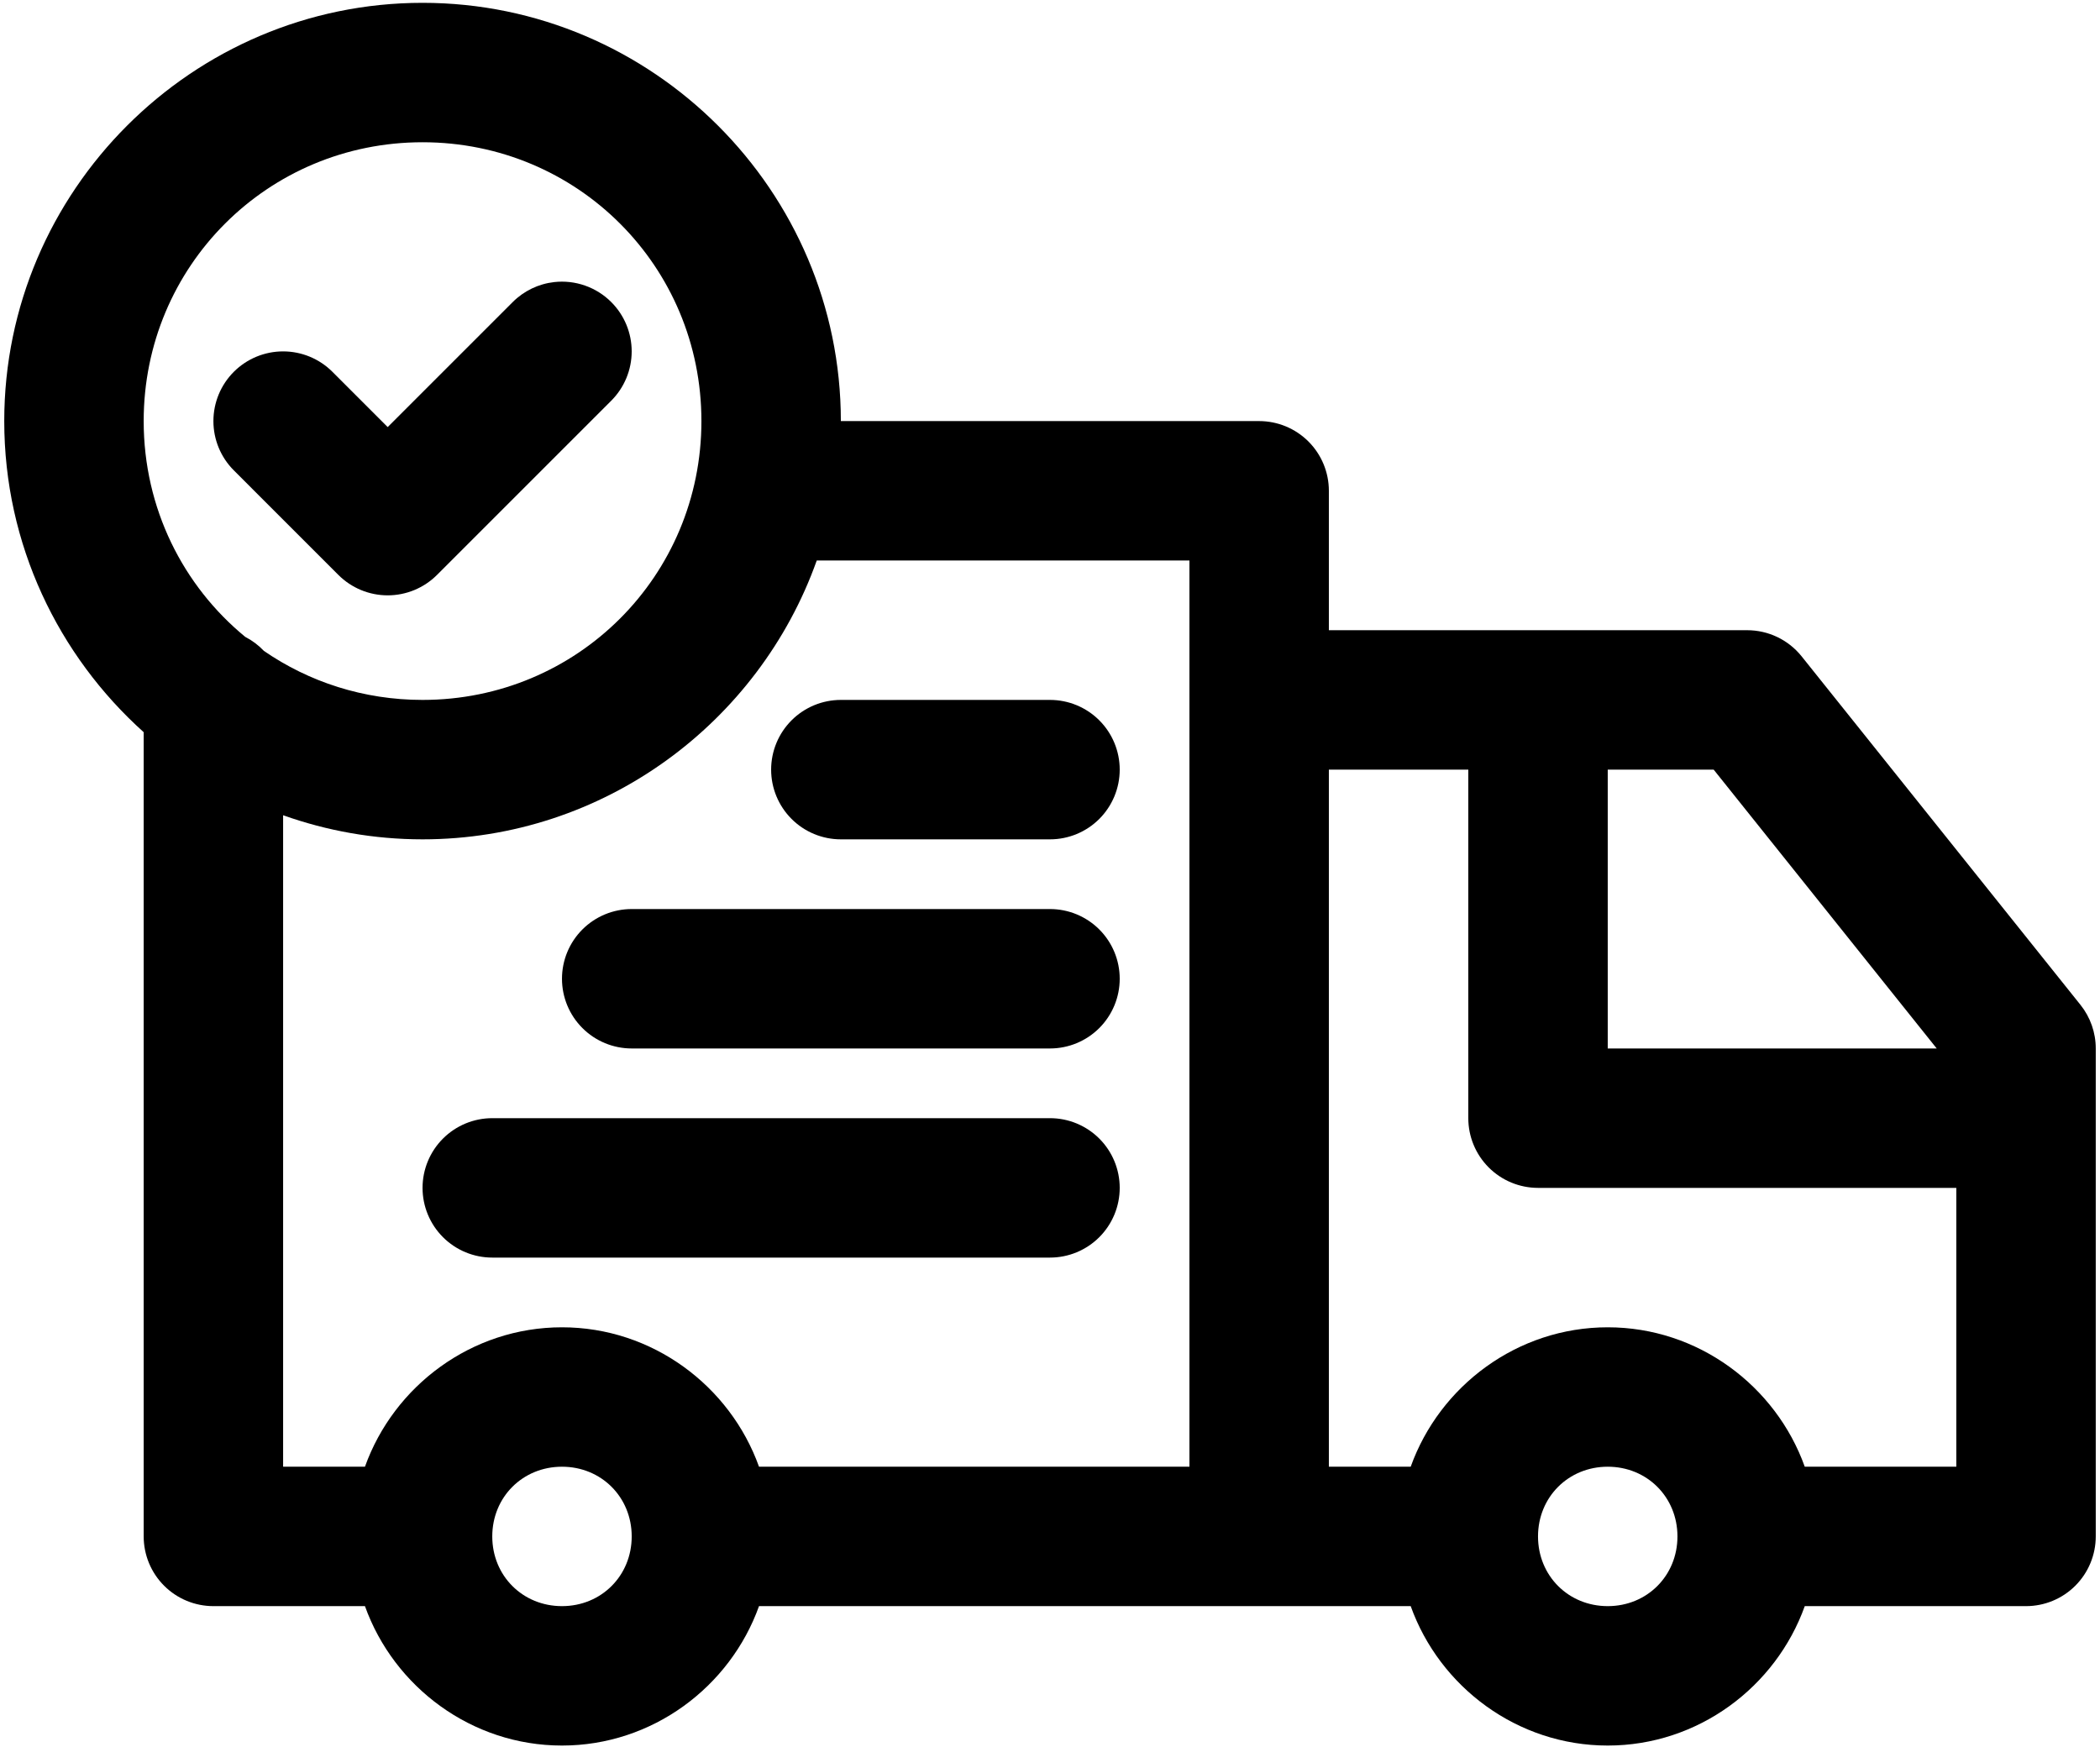 <svg width="417" height="347" viewBox="0 0 417 347" fill="none" xmlns="http://www.w3.org/2000/svg">
<path fill-rule="evenodd" clip-rule="evenodd" d="M97.75 222.062C94.078 222.062 90.557 223.521 87.961 226.117C85.365 228.713 83.906 232.235 83.906 235.906C83.906 239.578 85.365 243.099 87.961 245.695C90.557 248.291 94.078 249.75 97.75 249.75H208.5C212.172 249.75 215.693 248.291 218.289 245.695C220.885 243.099 222.344 239.578 222.344 235.906C222.344 232.235 220.885 228.713 218.289 226.117C215.693 223.521 212.172 222.062 208.5 222.062H97.75Z" fill="black"/>
<path fill-rule="evenodd" clip-rule="evenodd" d="M125.438 180.531C121.766 180.531 118.245 181.99 115.648 184.586C113.052 187.182 111.594 190.703 111.594 194.375C111.594 198.047 113.052 201.568 115.648 204.164C118.245 206.76 121.766 208.219 125.438 208.219H208.5C212.172 208.219 215.693 206.76 218.289 204.164C220.885 201.568 222.344 198.047 222.344 194.375C222.344 190.703 220.885 187.182 218.289 184.586C215.693 181.99 212.172 180.531 208.5 180.531H125.438Z" fill="black"/>
<path fill-rule="evenodd" clip-rule="evenodd" d="M166.969 139C163.297 139 159.776 140.458 157.18 143.055C154.584 145.651 153.125 149.172 153.125 152.844C153.125 156.515 154.584 160.036 157.18 162.633C159.776 165.229 163.297 166.688 166.969 166.688H208.5C212.172 166.688 215.693 165.229 218.289 162.633C220.885 160.036 222.344 156.515 222.344 152.844C222.344 149.172 220.885 145.651 218.289 143.055C215.693 140.458 212.172 139 208.5 139H166.969Z" fill="black"/>
<path fill-rule="evenodd" clip-rule="evenodd" d="M110.052 56.019C106.932 56.37 104.024 57.772 101.806 59.994L76.984 84.815L66.007 73.837C63.41 71.242 59.89 69.784 56.219 69.784C52.547 69.784 49.027 71.242 46.431 73.837C43.835 76.433 42.377 79.954 42.377 83.625C42.377 87.296 43.835 90.817 46.431 93.413L67.196 114.179C69.793 116.774 73.313 118.232 76.984 118.232C80.655 118.232 84.176 116.774 86.772 114.179L121.382 79.57C123.977 76.973 125.435 73.453 125.435 69.782C125.435 66.111 123.977 62.59 121.382 59.994C119.913 58.523 118.132 57.402 116.17 56.714C114.209 56.026 112.118 55.788 110.052 56.019Z" fill="black"/>
<path fill-rule="evenodd" clip-rule="evenodd" d="M83.906 0.562C38.196 0.562 0.844 37.915 0.844 83.625C0.844 108.101 11.564 130.176 28.531 145.408V305.125C28.532 308.796 29.99 312.317 32.586 314.913C35.182 317.51 38.703 318.968 42.375 318.969H72.469C78.224 335.033 93.661 346.656 111.594 346.656C129.526 346.656 144.964 335.033 150.719 318.969H250.031H280.125C285.88 335.033 301.317 346.656 319.25 346.656C337.183 346.656 352.62 335.033 358.375 318.969H402.312C405.984 318.968 409.505 317.51 412.101 314.913C414.697 312.317 416.156 308.796 416.156 305.125V208.219C416.159 205.074 415.091 202.023 413.128 199.566L357.753 130.348C356.455 128.727 354.809 127.418 352.937 126.52C351.065 125.621 349.014 125.155 346.938 125.156H263.875V97.469C263.875 93.797 262.416 90.276 259.82 87.68C257.224 85.084 253.703 83.625 250.031 83.625H166.969C166.969 37.915 129.616 0.562 83.906 0.562ZM83.906 28.25C114.653 28.25 139.281 52.878 139.281 83.625C139.281 114.372 114.653 139 83.906 139C72.173 139 61.329 135.411 52.406 129.266C51.337 128.136 50.084 127.195 48.702 126.481C36.361 116.353 28.531 100.961 28.531 83.625C28.531 52.878 53.16 28.25 83.906 28.25ZM162.183 111.312H236.188V291.281H150.719C144.964 275.217 129.526 263.594 111.594 263.594C93.661 263.594 78.224 275.217 72.469 291.281H56.219V161.902C64.889 164.988 74.207 166.688 83.906 166.688C119.917 166.688 150.723 143.5 162.183 111.312ZM263.875 152.844H291.562V222.062C291.563 225.734 293.022 229.255 295.618 231.851C298.214 234.447 301.735 235.906 305.406 235.906H388.469V291.281H358.375C352.62 275.217 337.183 263.594 319.25 263.594C301.317 263.594 285.88 275.217 280.125 291.281H263.875V152.844ZM319.25 152.844H340.286L384.575 208.219H319.25V152.844ZM111.594 291.281C119.403 291.281 125.438 297.315 125.438 305.125C125.438 312.935 119.403 318.969 111.594 318.969C103.784 318.969 97.75 312.935 97.75 305.125C97.75 297.315 103.784 291.281 111.594 291.281ZM319.25 291.281C327.06 291.281 333.094 297.315 333.094 305.125C333.094 312.935 327.06 318.969 319.25 318.969C311.44 318.969 305.406 312.935 305.406 305.125C305.406 297.315 311.44 291.281 319.25 291.281Z" fill="black"/>
</svg>
